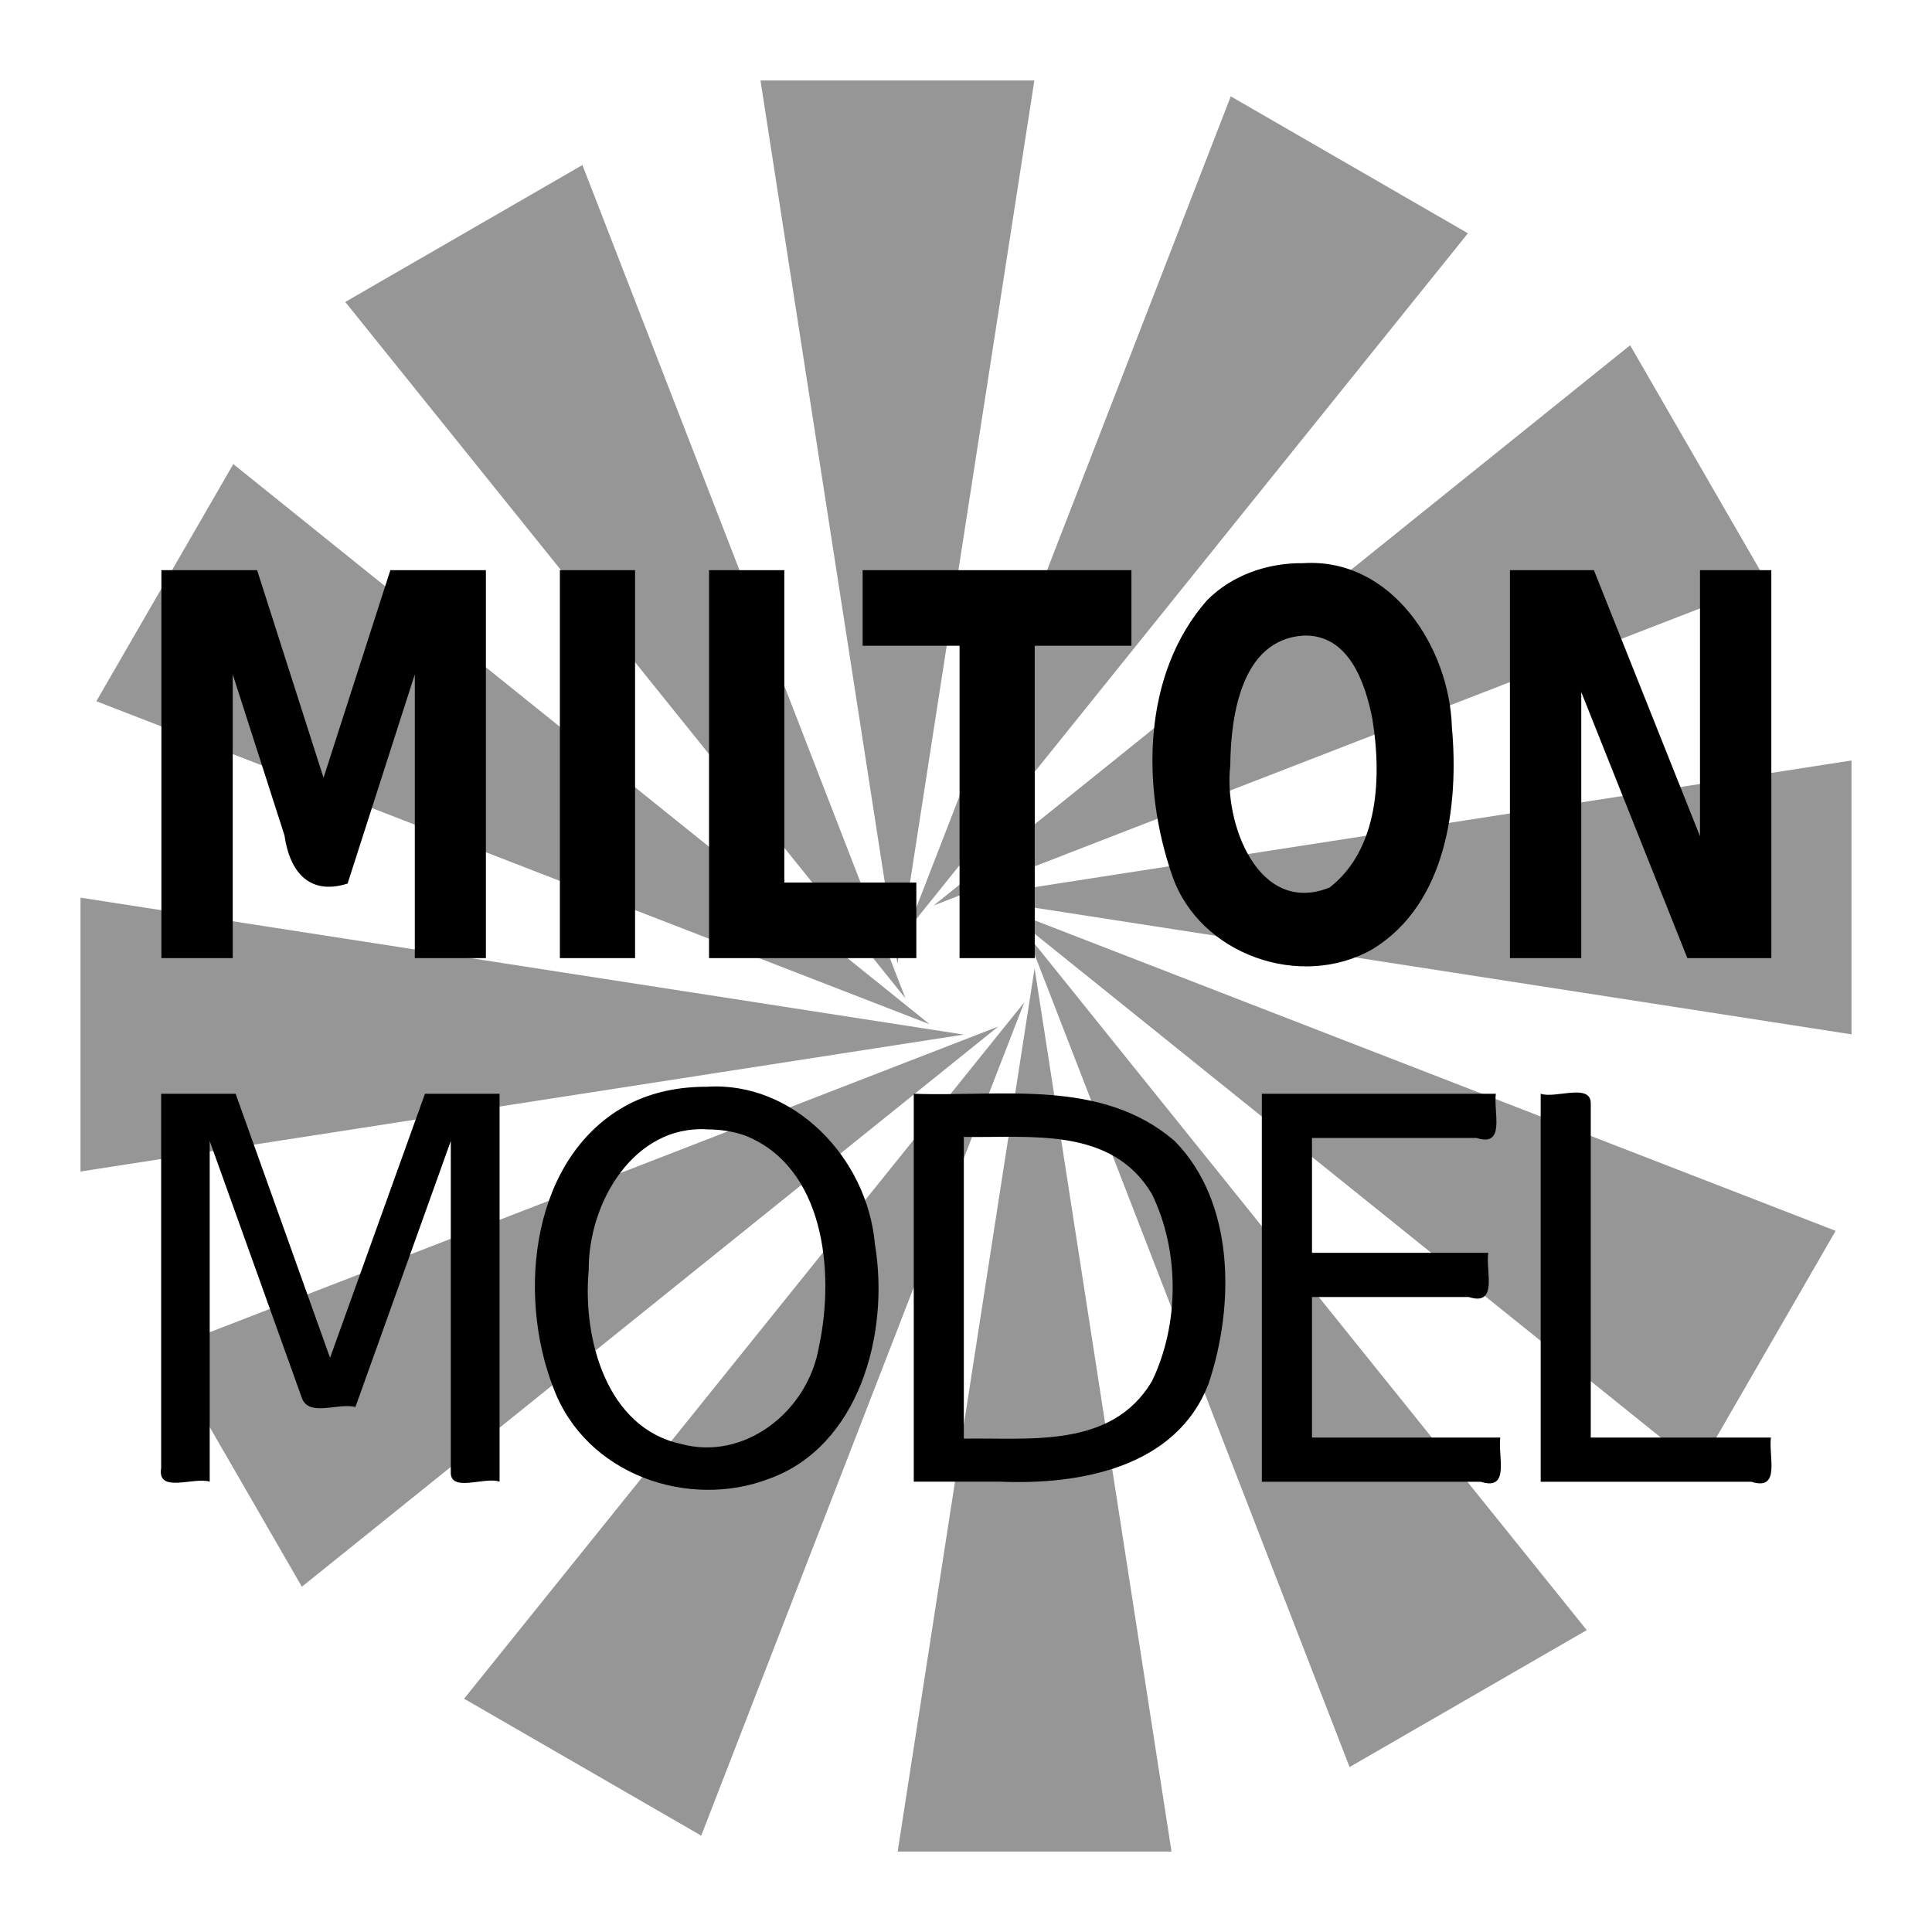 <?xml version="1.0" encoding="UTF-8" standalone="no"?>
<!-- Created with Inkscape (http://www.inkscape.org/) -->

<svg
   xmlns:dc="http://purl.org/dc/elements/1.1/"
   xmlns:cc="http://creativecommons.org/ns#"
   xmlns:rdf="http://www.w3.org/1999/02/22-rdf-syntax-ns#"
   xmlns:svg="http://www.w3.org/2000/svg"
   xmlns="http://www.w3.org/2000/svg"
   xmlns:sodipodi="http://sodipodi.sourceforge.net/DTD/sodipodi-0.dtd"
   xmlns:inkscape="http://www.inkscape.org/namespaces/inkscape"
   width="24"
   height="24"
   id="svg2"
   version="1.1"
   inkscape:version="0.48.5 r10040"
   sodipodi:docname="ic_model_milton.svg"
   inkscape:export-filename="D:\ic_launcher_milton_mdpi.png"
   inkscape:export-xdpi="8.6400003"
   inkscape:export-ydpi="8.6400003">
  <defs
     id="defs4">
    <linearGradient
       id="linearGradient3791">
      <stop
         style="stop-color:#ffffff;stop-opacity:1;"
         offset="0"
         id="stop3793" />
      <stop
         style="stop-color:#ffffff;stop-opacity:0;"
         offset="1"
         id="stop3795" />
    </linearGradient>
    <linearGradient
       id="linearGradient3791-0">
      <stop
         style="stop-color:#ffffff;stop-opacity:1;"
         offset="0"
         id="stop3793-9" />
      <stop
         style="stop-color:#ffffff;stop-opacity:0;"
         offset="1"
         id="stop3795-4" />
    </linearGradient>
    <linearGradient
       id="linearGradient3791-1">
      <stop
         style="stop-color:#ffffff;stop-opacity:1;"
         offset="0"
         id="stop3793-5" />
      <stop
         style="stop-color:#ffffff;stop-opacity:0;"
         offset="1"
         id="stop3795-2" />
    </linearGradient>
  </defs>
  <sodipodi:namedview
     id="base"
     pagecolor="#ffffff"
     bordercolor="#666666"
     borderopacity="1.0"
     inkscape:pageopacity="0.0"
     inkscape:pageshadow="2"
     inkscape:zoom="22.627417"
     inkscape:cx="28.343923"
     inkscape:cy="10.546936"
     inkscape:document-units="px"
     inkscape:current-layer="layer1"
     showgrid="false"
     inkscape:window-width="1908"
     inkscape:window-height="1053"
     inkscape:window-x="1"
     inkscape:window-y="768"
     inkscape:window-maximized="1" />
  <g
     inkscape:label="Layer 1"
     inkscape:groupmode="layer"
     id="layer1"
     transform="translate(0,-1028.362)">
    <path
       style="fill:#969696;fill-opacity:1;fill-rule:nonzero;stroke:none"
       d="m 11.148,1040.334 c -0.567,-3.657 -1.134,-7.314 -1.701,-10.972 1.134,0 2.268,0 3.402,0 -0.567,3.657 -1.134,7.314 -1.701,10.972 z"
       id="path3051-18"
       inkscape:connector-curvature="0" />
    <path
       style="fill:#969696;fill-opacity:1;fill-rule:nonzero;stroke:none"
       d="m 11.276,1039.911 c 1.338,-3.451 2.675,-6.901 4.013,-10.352 0.982,0.567 1.964,1.134 2.946,1.701 -2.32,2.884 -4.639,5.768 -6.959,8.651 z"
       id="path3051-13-35"
       inkscape:connector-curvature="0" />
    <path
       style="fill:#969696;fill-opacity:1;fill-rule:nonzero;stroke:none"
       d="m 11.599,1039.61 c 2.884,-2.32 5.767,-4.639 8.651,-6.959 0.567,0.982 1.134,1.964 1.701,2.946 -3.451,1.338 -6.901,2.675 -10.352,4.013 z"
       id="path3051-18-1"
       inkscape:connector-curvature="0" />
    <path
       style="fill:#969696;fill-opacity:1;fill-rule:nonzero;stroke:none"
       d="m 12.028,1039.51 c 3.657,-0.567 7.314,-1.134 10.972,-1.701 0,1.134 0,2.268 0,3.402 -3.657,-0.567 -7.314,-1.134 -10.972,-1.701 z"
       id="path3051-79-66"
       inkscape:connector-curvature="0" />
    <path
       style="fill:#969696;fill-opacity:1;fill-rule:nonzero;stroke:none"
       d="m 12.451,1039.639 c 3.451,1.338 6.901,2.675 10.352,4.013 -0.567,0.982 -1.134,1.964 -1.701,2.946 -2.884,-2.32 -5.767,-4.639 -8.651,-6.959 z"
       id="path3051-12-0"
       inkscape:connector-curvature="0" />
    <path
       style="fill:#969696;fill-opacity:1;fill-rule:nonzero;stroke:none"
       d="m 12.752,1039.961 c 2.32,2.884 4.639,5.768 6.959,8.651 -0.982,0.567 -1.964,1.134 -2.946,1.701 -1.338,-3.451 -2.675,-6.901 -4.013,-10.352 z"
       id="path3051-11-09"
       inkscape:connector-curvature="0" />
    <path
       style="fill:#969696;fill-opacity:1;fill-rule:nonzero;stroke:none"
       d="m 12.852,1040.391 c 0.567,3.657 1.134,7.314 1.701,10.972 -1.134,0 -2.268,0 -3.402,0 0.567,-3.657 1.134,-7.314 1.701,-10.972 z"
       id="path3051-27-8"
       inkscape:connector-curvature="0" />
    <path
       style="fill:#969696;fill-opacity:1;fill-rule:nonzero;stroke:none"
       d="m 12.724,1040.813 c -1.338,3.451 -2.675,6.901 -4.013,10.352 -0.982,-0.567 -1.964,-1.134 -2.946,-1.701 2.32,-2.884 4.639,-5.768 6.959,-8.651 z"
       id="path3051-98-12"
       inkscape:connector-curvature="0" />
    <path
       style="fill:#969696;fill-opacity:1;fill-rule:nonzero;stroke:none"
       d="m 12.401,1041.114 c -2.884,2.32 -5.767,4.639 -8.651,6.959 -0.567,-0.982 -1.134,-1.964 -1.701,-2.946 3.451,-1.338 6.901,-2.675 10.352,-4.013 z"
       id="path3051-28-6"
       inkscape:connector-curvature="0" />
    <path
       style="fill:#969696;fill-opacity:1;fill-rule:nonzero;stroke:none"
       d="m 11.972,1041.214 c -3.657,0.567 -7.314,1.134 -10.972,1.701 0,-1.134 -3e-7,-2.268 -3e-7,-3.402 3.657,0.567 7.314,1.134 10.972,1.701 z"
       id="path3051-86-1"
       inkscape:connector-curvature="0" />
    <path
       style="fill:#969696;fill-opacity:1;fill-rule:nonzero;stroke:none"
       d="m 11.549,1041.086 c -3.451,-1.338 -6.901,-2.675 -10.352,-4.013 0.567,-0.982 1.134,-1.964 1.701,-2.946 2.884,2.32 5.767,4.639 8.651,6.959 z"
       id="path3051-0-4"
       inkscape:connector-curvature="0" />
    <path
       style="fill:#969696;fill-opacity:1;fill-rule:nonzero;stroke:none"
       d="m 11.248,1040.764 c -2.32,-2.884 -4.639,-5.768 -6.959,-8.651 0.982,-0.567 1.964,-1.134 2.946,-1.701 1.338,3.451 2.675,6.901 4.013,10.352 z"
       id="path3051-13-39"
       inkscape:connector-curvature="0" />
    <path
       style="font-size:114.635px;font-style:normal;font-weight:normal;line-height:125%;letter-spacing:0px;word-spacing:0px;fill:#000000;fill-opacity:1;stroke:none;font-family:Sans"
       d="m 2.005,1035.445 c 0.396,0 0.793,0 1.189,0 0.275,0.86 0.55,1.719 0.825,2.579 0.277,-0.86 0.553,-1.719 0.83,-2.579 0.396,0 0.791,0 1.187,0 0,1.606 0,3.213 0,4.819 -0.294,0 -0.589,0 -0.883,0 0,-1.175 0,-2.35 0,-3.525 -0.278,0.866 -0.556,1.732 -0.835,2.599 -0.49,0.155 -0.723,-0.166 -0.784,-0.598 -0.214,-0.667 -0.428,-1.334 -0.643,-2.001 0,1.175 0,2.35 0,3.525 -0.295,0 -0.59,0 -0.886,0 0,-1.607 0,-3.213 0,-4.819 z m 4.95,0 c 0.311,0 0.623,0 0.934,0 0,1.606 0,3.213 0,4.819 -0.311,0 -0.623,0 -0.934,0 0,-1.607 0,-3.213 0,-4.819 z m 1.854,0 c 0.311,0 0.623,0 0.934,0 0,1.293 0,2.587 0,3.88 0.547,0 1.094,0 1.64,0 0,0.313 0,0.626 0,0.939 -0.858,0 -1.716,0 -2.575,0 0,-1.607 0,-3.213 0,-4.819 z m 1.907,0 c 1.113,0 2.226,0 3.339,0 0,0.313 0,0.626 0,0.939 -0.4,0 -0.801,0 -1.201,0 0,1.293 0,2.587 0,3.88 -0.311,0 -0.623,0 -0.934,0 0,-1.293 0,-2.587 0,-3.88 -0.401,0 -0.802,0 -1.204,0 0,-0.313 0,-0.626 0,-0.939 z m 5.474,0.813 c -0.771,0.049 -0.902,1 -0.907,1.615 -0.084,0.707 0.345,1.87 1.234,1.514 0.615,-0.478 0.647,-1.382 0.531,-2.095 -0.09,-0.454 -0.293,-1.053 -0.859,-1.035 z m 0,-0.9 c 1.097,-0.07 1.817,1.048 1.846,2.038 0.089,0.977 -0.071,2.197 -0.983,2.755 -0.89,0.513 -2.15,0.073 -2.49,-0.908 -0.385,-1.105 -0.376,-2.504 0.43,-3.423 0.311,-0.316 0.759,-0.468 1.197,-0.462 z m 2.567,0.087 c 0.348,0 0.696,0 1.043,0 0.439,1.102 0.878,2.204 1.318,3.305 0,-1.102 0,-2.204 0,-3.305 0.295,0 0.59,0 0.886,0 0,1.606 0,3.213 0,4.819 -0.348,0 -0.696,0 -1.043,0 -0.439,-1.102 -0.878,-2.204 -1.318,-3.305 0,1.102 0,2.204 0,3.305 -0.295,0 -0.59,0 -0.886,0 0,-1.606 0,-3.213 0,-4.819 z"
       id="text3007-7"
       inkscape:connector-curvature="0" />
    <path
       style="font-size:129.111px;font-style:normal;font-weight:normal;line-height:0%;letter-spacing:0px;word-spacing:0px;fill:#000000;fill-opacity:1;stroke:none;font-family:Sans"
       d="m 2,1041.949 c 0.309,0 0.618,0 0.927,0 0.391,1.093 0.782,2.186 1.173,3.28 0.393,-1.093 0.786,-2.186 1.179,-3.28 0.309,0 0.618,0 0.927,0 0,1.606 0,3.213 0,4.819 -0.179,-0.068 -0.623,0.145 -0.606,-0.127 0,-1.368 0,-2.737 0,-4.105 -0.395,1.102 -0.79,2.204 -1.185,3.305 -0.209,-0.059 -0.584,0.132 -0.667,-0.118 -0.381,-1.062 -0.762,-2.125 -1.143,-3.187 0,1.411 0,2.821 0,4.232 -0.195,-0.063 -0.656,0.153 -0.603,-0.169 0,-1.55 0,-3.1 0,-4.65 z m 6.781,0.442 c -0.899,-0.052 -1.473,0.898 -1.468,1.75 -0.078,0.86 0.228,1.961 1.147,2.158 0.783,0.215 1.578,-0.398 1.714,-1.212 0.201,-0.938 0.06,-2.237 -0.924,-2.621 -0.151,-0.053 -0.31,-0.074 -0.468,-0.074 z m 0,-0.529 c 1.065,-0.07 1.993,0.87 2.088,1.959 0.186,1.117 -0.202,2.511 -1.316,2.911 -0.994,0.381 -2.269,-0.044 -2.676,-1.122 -0.467,-1.194 -0.267,-2.905 0.936,-3.533 0.3,-0.154 0.636,-0.216 0.968,-0.215 z m 3.192,0.623 c 0,1.249 0,2.498 0,3.748 0.816,-0.014 1.834,0.129 2.336,-0.711 0.343,-0.709 0.346,-1.62 0,-2.328 -0.501,-0.844 -1.523,-0.693 -2.336,-0.709 z m -0.622,-0.536 c 1.092,0.04 2.327,-0.196 3.238,0.584 0.752,0.761 0.75,2.041 0.426,3.013 -0.404,1.061 -1.626,1.262 -2.588,1.222 -0.359,0 -0.717,0 -1.076,0 0,-1.606 0,-3.213 0,-4.819 z m 4.325,0 c 0.969,0 1.937,0 2.906,0 -0.031,0.235 0.125,0.666 -0.242,0.549 -0.681,0 -1.362,0 -2.042,0 0,0.476 0,0.951 0,1.427 0.73,0 1.459,0 2.189,0 -0.031,0.235 0.125,0.666 -0.242,0.549 -0.649,0 -1.298,0 -1.947,0 0,0.582 0,1.164 0,1.746 0.78,0 1.56,0 2.339,0 -0.031,0.235 0.125,0.666 -0.242,0.549 -0.907,0 -1.813,0 -2.72,0 0,-1.606 0,-3.213 0,-4.819 z m 3.463,0 c 0.186,0.064 0.63,-0.141 0.622,0.127 0,1.381 0,2.763 0,4.144 0.746,0 1.492,0 2.238,0 -0.031,0.235 0.125,0.666 -0.242,0.549 -0.873,0 -1.745,0 -2.618,0 0,-1.606 0,-3.213 0,-4.819 z"
       id="text3007-1-0"
       inkscape:connector-curvature="0" />
  </g>
</svg>
